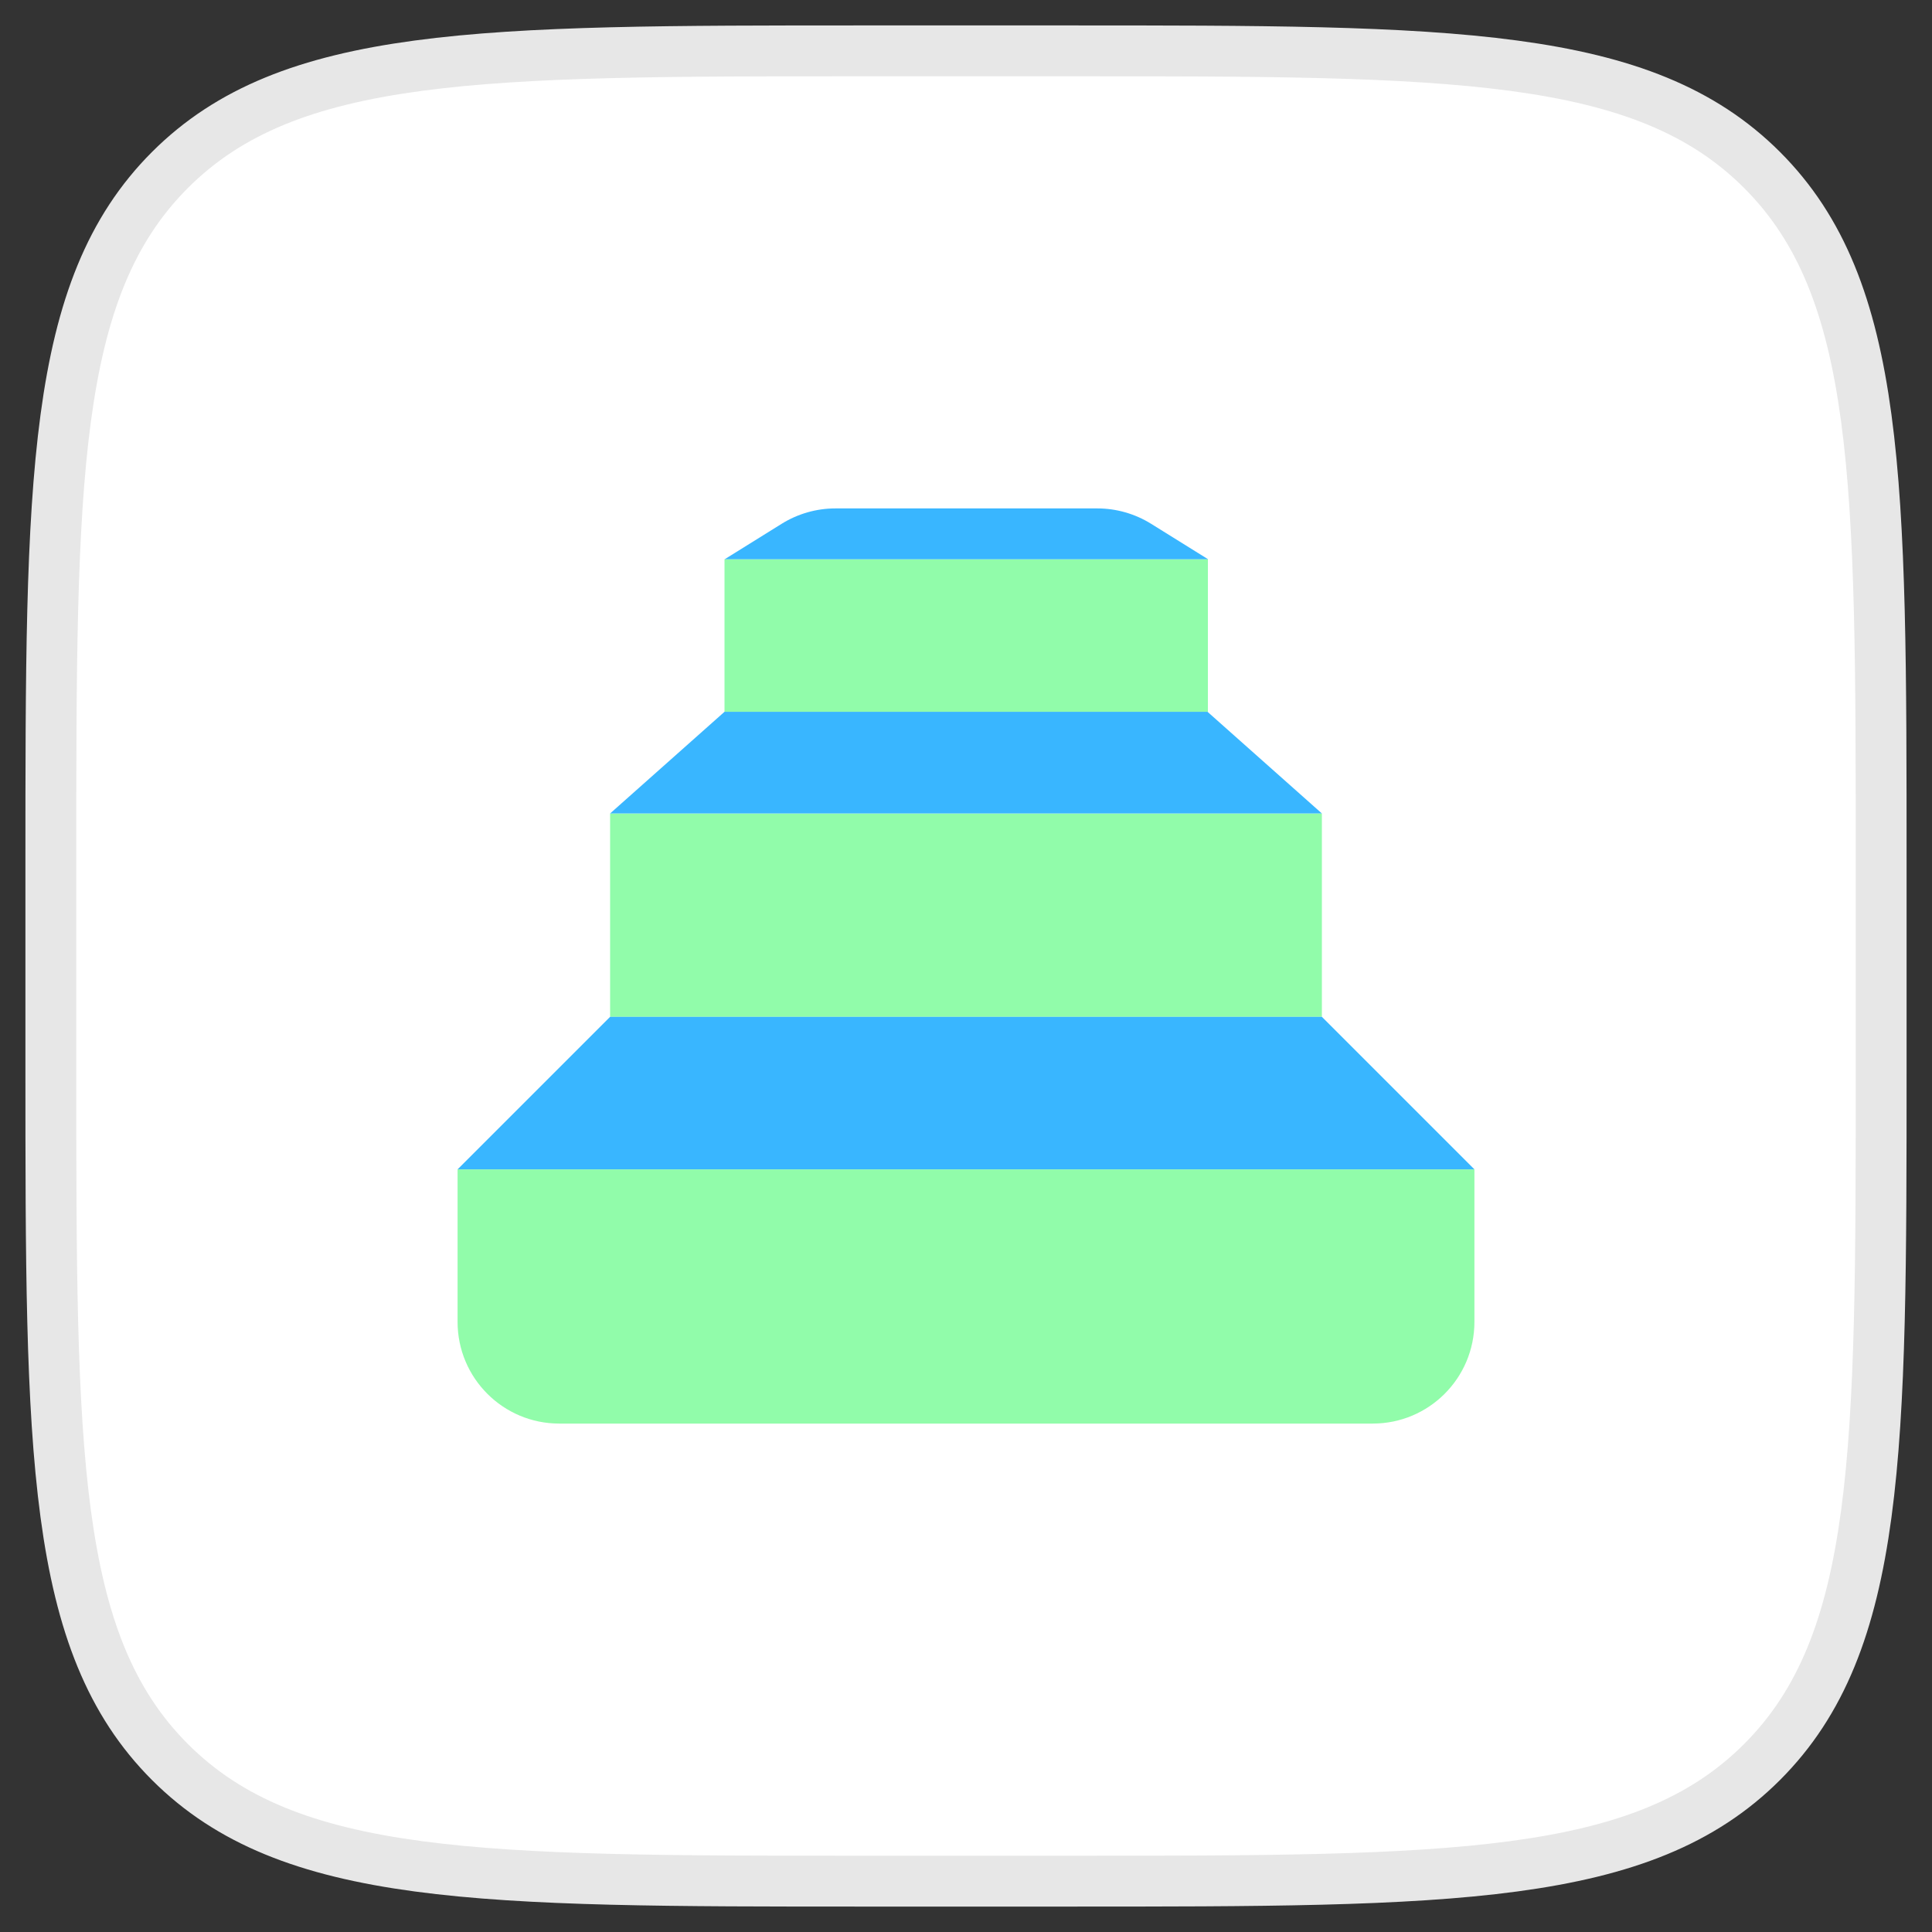 <svg width="38" height="38" viewBox="0 0 38 38" fill="none" xmlns="http://www.w3.org/2000/svg">
<rect x="0" y="0" width="38" height="38" fill="#333333" stroke="none"/>
<path d="M1 17C1 9.458 1 5.686 3.343 3.343C5.686 1 9.458 1 17 1H21C28.543 1 32.314 1 34.657 3.343C37 5.686 37 9.458 37 17V21C37 28.543 37 32.314 34.657 34.657C32.314 37 28.543 37 21 37H17C9.458 37 5.686 37 3.343 34.657C1 32.314 1 28.543 1 21V17Z" fill="white"/>
<path d="M1 17C1 9.458 1 5.686 3.343 3.343C5.686 1 9.458 1 17 1H21C28.543 1 32.314 1 34.657 3.343C37 5.686 37 9.458 37 17V21C37 28.543 37 32.314 34.657 34.657C32.314 37 28.543 37 21 37H17C9.458 37 5.686 37 3.343 34.657C1 32.314 1 28.543 1 21V17Z" stroke="#E7E7E7"/>
<path d="M9 23H29V26C29 27.105 28.105 28 27 28H11C9.895 28 9 27.105 9 26V23Z" fill="#90FCA9" fill-opacity="0.988"/>
<rect x="12" y="16" width="14" height="4" fill="#90FCA9" fill-opacity="0.988"/>
<path d="M14.25 11H23.758V14H14.25V11Z" fill="#90FCA9" fill-opacity="0.988"/>
<path d="M12 20H26L29 23H9L12 20Z" fill="#39B6FF"/>
<path d="M14.25 14H23.75L26 16H12L14.25 14Z" fill="#39B6FF"/>
<path d="M15.375 10.302C15.692 10.105 16.058 10 16.431 10H21.584C21.957 10 22.323 10.105 22.64 10.302L23.762 11H14.253L15.375 10.302Z" fill="#39B6FF"/>
</svg>
